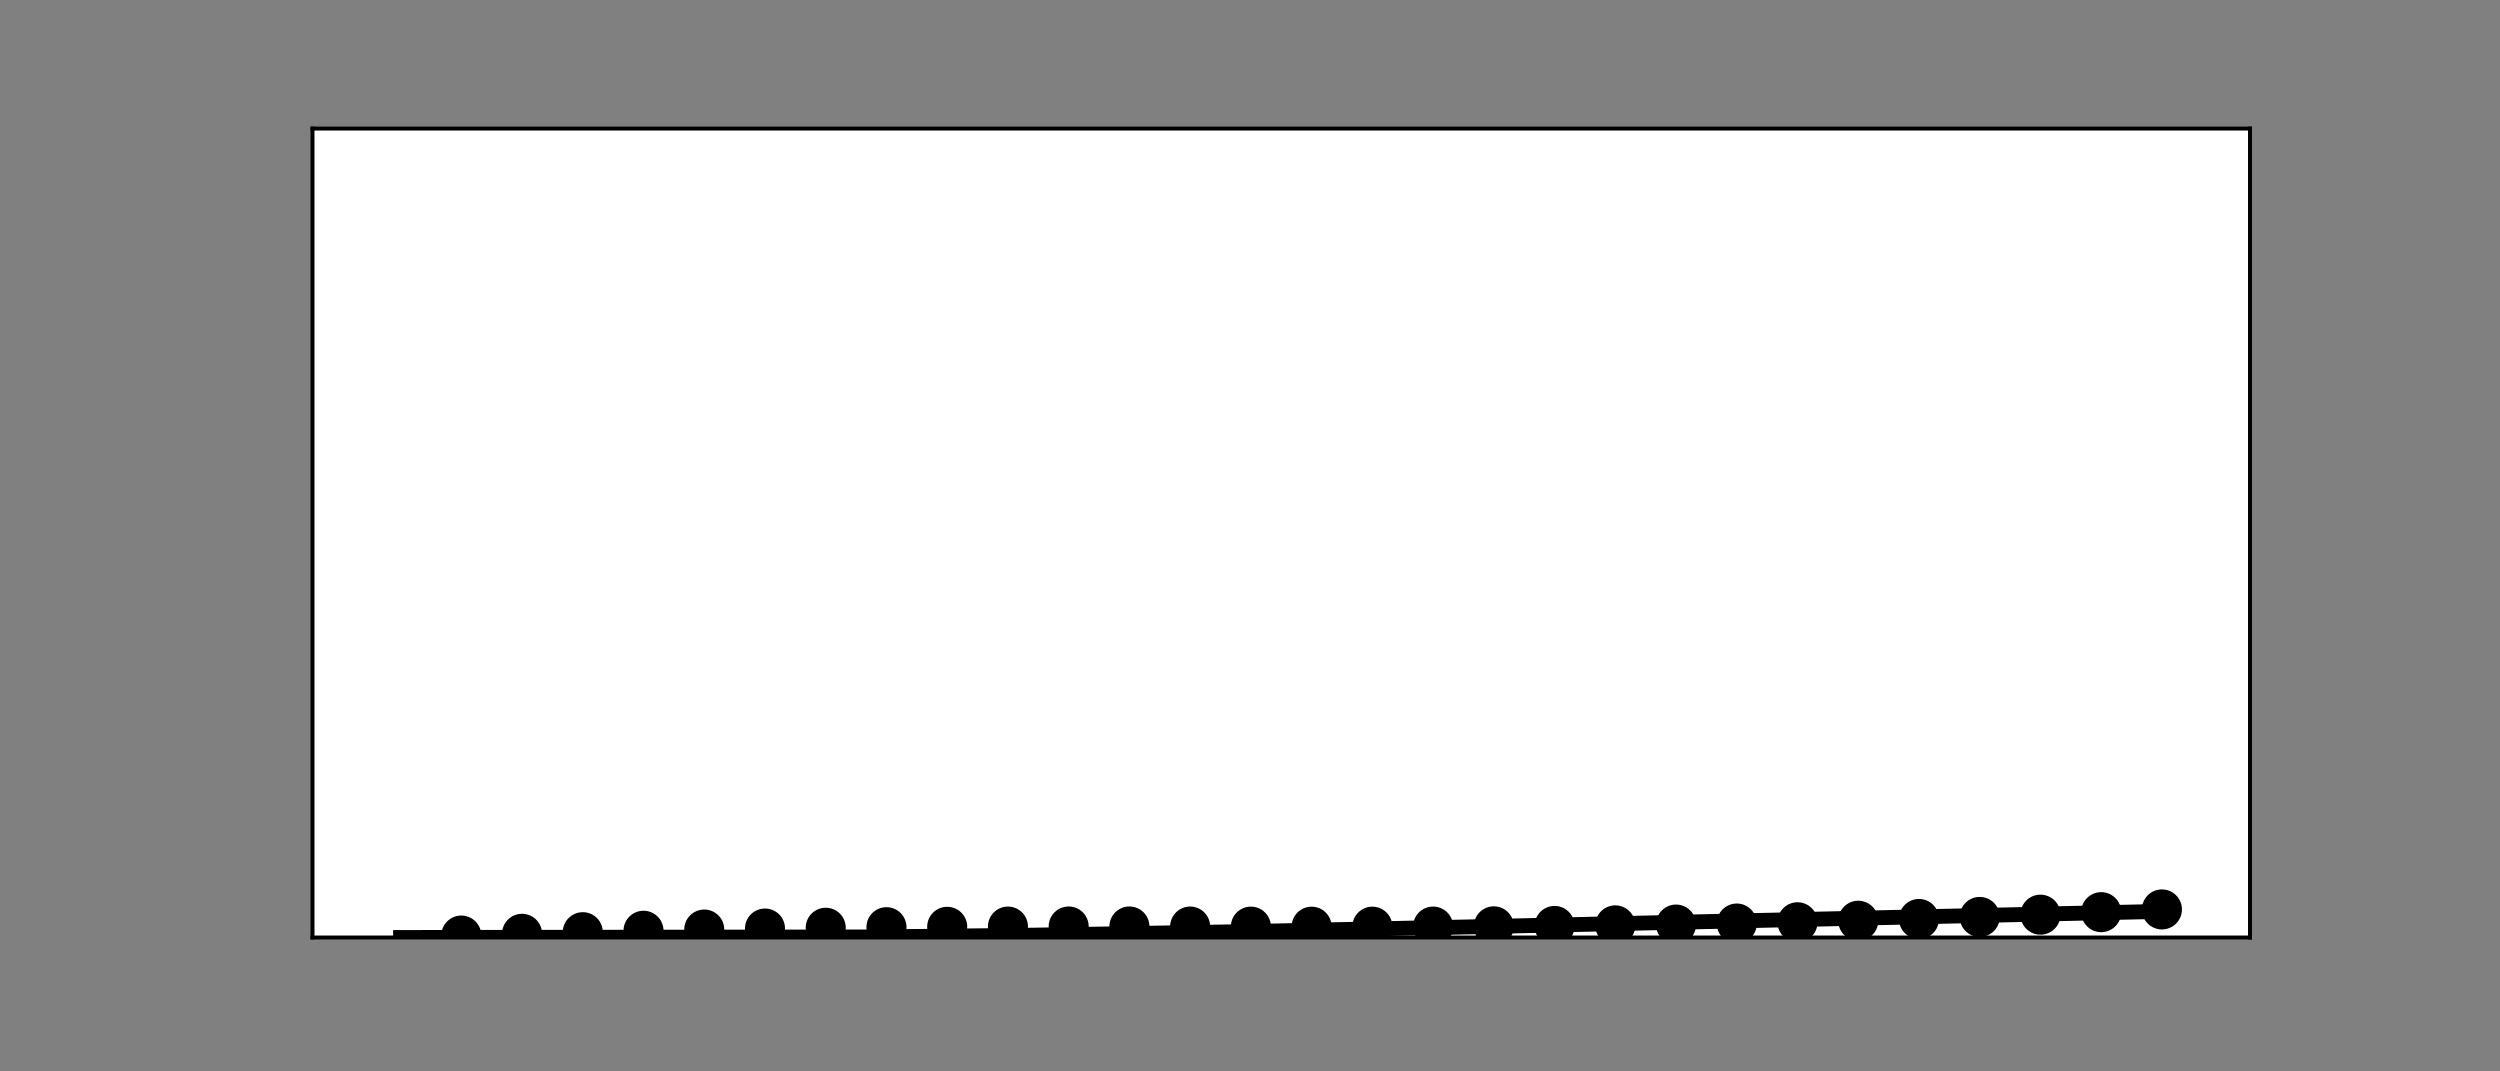 <?xml version="1.0" encoding="utf-8" standalone="no"?>
<!DOCTYPE svg PUBLIC "-//W3C//DTD SVG 1.1//EN"
  "http://www.w3.org/Graphics/SVG/1.1/DTD/svg11.dtd">
<!-- Created with matplotlib (https://matplotlib.org/) -->
<svg height="216pt" version="1.1" viewBox="0 0 504 216" width="504pt" xmlns="http://www.w3.org/2000/svg" xmlns:xlink="http://www.w3.org/1999/xlink">
 <rect x="0" y="0" width="504" height="216" fill="#808080" stroke="none"/>
 <defs>
  <style type="text/css">*{stroke-linecap:butt;stroke-linejoin:round;}</style>
 </defs>
 <g id="figure_1">
  <g id="patch_1">
   <path d="M 0 216 
L 504 216 
L 504 0 
L 0 0 
z
" style="fill:none;"/>
  </g>
  <g id="axes_1">
   <g id="patch_2">
    <path d="M 63 189 
L 453.6 189 
L 453.6 25.92 
L 63 25.92 
z
" style="fill:#ffffff;"/>
   </g>
   <g id="PathCollection_1">
    <defs>
     <path d="M 0 3.536 
C 0.938 3.536 1.837 3.163 2.5 2.5 
C 3.163 1.837 3.536 0.938 3.536 0 
C 3.536 -0.938 3.163 -1.837 2.5 -2.5 
C 1.837 -3.163 0.938 -3.536 0 -3.536 
C -0.938 -3.536 -1.837 -3.163 -2.5 -2.5 
C -3.163 -1.837 -3.536 -0.938 -3.536 0 
C -3.536 0.938 -3.163 1.837 -2.5 2.5 
C -1.837 3.163 -0.938 3.536 0 3.536 
z
" id="mafb01acba0" style="stroke:#000000;"/>
    </defs>
    <g clip-path="url(#pb378639e62)">
     <use style="stroke:#000000;" x="92.999" xlink:href="#mafb01acba0" y="188.609"/>
    </g>
   </g>
   <g id="PathCollection_2">
    <g clip-path="url(#pb378639e62)">
     <use style="stroke:#000000;" x="105.244" xlink:href="#mafb01acba0" y="188.256"/>
    </g>
   </g>
   <g id="PathCollection_3">
    <g clip-path="url(#pb378639e62)">
     <use style="stroke:#000000;" x="117.488" xlink:href="#mafb01acba0" y="187.93"/>
    </g>
   </g>
   <g id="PathCollection_4">
    <g clip-path="url(#pb378639e62)">
     <use style="stroke:#000000;" x="129.733" xlink:href="#mafb01acba0" y="187.641"/>
    </g>
   </g>
   <g id="PathCollection_5">
    <g clip-path="url(#pb378639e62)">
     <use style="stroke:#000000;" x="141.977" xlink:href="#mafb01acba0" y="187.395"/>
    </g>
   </g>
   <g id="PathCollection_6">
    <g clip-path="url(#pb378639e62)">
     <use style="stroke:#000000;" x="154.222" xlink:href="#mafb01acba0" y="187.193"/>
    </g>
   </g>
   <g id="PathCollection_7">
    <g clip-path="url(#pb378639e62)">
     <use style="stroke:#000000;" x="166.466" xlink:href="#mafb01acba0" y="187.036"/>
    </g>
   </g>
   <g id="PathCollection_8">
    <g clip-path="url(#pb378639e62)">
     <use style="stroke:#000000;" x="178.711" xlink:href="#mafb01acba0" y="186.921"/>
    </g>
   </g>
   <g id="PathCollection_9">
    <g clip-path="url(#pb378639e62)">
     <use style="stroke:#000000;" x="190.955" xlink:href="#mafb01acba0" y="186.844"/>
    </g>
   </g>
   <g id="PathCollection_10">
    <g clip-path="url(#pb378639e62)">
     <use style="stroke:#000000;" x="203.2" xlink:href="#mafb01acba0" y="186.799"/>
    </g>
   </g>
   <g id="PathCollection_11">
    <g clip-path="url(#pb378639e62)">
     <use style="stroke:#000000;" x="215.444" xlink:href="#mafb01acba0" y="186.781"/>
    </g>
   </g>
   <g id="PathCollection_12">
    <g clip-path="url(#pb378639e62)">
     <use style="stroke:#000000;" x="227.689" xlink:href="#mafb01acba0" y="186.782"/>
    </g>
   </g>
   <g id="PathCollection_13">
    <g clip-path="url(#pb378639e62)">
     <use style="stroke:#000000;" x="239.933" xlink:href="#mafb01acba0" y="186.794"/>
    </g>
   </g>
   <g id="PathCollection_14">
    <g clip-path="url(#pb378639e62)">
     <use style="stroke:#000000;" x="252.178" xlink:href="#mafb01acba0" y="186.81"/>
    </g>
   </g>
   <g id="PathCollection_15">
    <g clip-path="url(#pb378639e62)">
     <use style="stroke:#000000;" x="264.422" xlink:href="#mafb01acba0" y="186.821"/>
    </g>
   </g>
   <g id="PathCollection_16">
    <g clip-path="url(#pb378639e62)">
     <use style="stroke:#000000;" x="276.667" xlink:href="#mafb01acba0" y="186.819"/>
    </g>
   </g>
   <g id="PathCollection_17">
    <g clip-path="url(#pb378639e62)">
     <use style="stroke:#000000;" x="288.911" xlink:href="#mafb01acba0" y="186.798"/>
    </g>
   </g>
   <g id="PathCollection_18">
    <g clip-path="url(#pb378639e62)">
     <use style="stroke:#000000;" x="301.156" xlink:href="#mafb01acba0" y="186.751"/>
    </g>
   </g>
   <g id="PathCollection_19">
    <g clip-path="url(#pb378639e62)">
     <use style="stroke:#000000;" x="313.4" xlink:href="#mafb01acba0" y="186.671"/>
    </g>
   </g>
   <g id="PathCollection_20">
    <g clip-path="url(#pb378639e62)">
     <use style="stroke:#000000;" x="325.645" xlink:href="#mafb01acba0" y="186.553"/>
    </g>
   </g>
   <g id="PathCollection_21">
    <g clip-path="url(#pb378639e62)">
     <use style="stroke:#000000;" x="337.889" xlink:href="#mafb01acba0" y="186.392"/>
    </g>
   </g>
   <g id="PathCollection_22">
    <g clip-path="url(#pb378639e62)">
     <use style="stroke:#000000;" x="350.134" xlink:href="#mafb01acba0" y="186.185"/>
    </g>
   </g>
   <g id="PathCollection_23">
    <g clip-path="url(#pb378639e62)">
     <use style="stroke:#000000;" x="362.378" xlink:href="#mafb01acba0" y="185.929"/>
    </g>
   </g>
   <g id="PathCollection_24">
    <g clip-path="url(#pb378639e62)">
     <use style="stroke:#000000;" x="374.623" xlink:href="#mafb01acba0" y="185.622"/>
    </g>
   </g>
   <g id="PathCollection_25">
    <g clip-path="url(#pb378639e62)">
     <use style="stroke:#000000;" x="386.867" xlink:href="#mafb01acba0" y="185.264"/>
    </g>
   </g>
   <g id="PathCollection_26">
    <g clip-path="url(#pb378639e62)">
     <use style="stroke:#000000;" x="399.112" xlink:href="#mafb01acba0" y="184.855"/>
    </g>
   </g>
   <g id="PathCollection_27">
    <g clip-path="url(#pb378639e62)">
     <use style="stroke:#000000;" x="411.356" xlink:href="#mafb01acba0" y="184.397"/>
    </g>
   </g>
   <g id="PathCollection_28">
    <g clip-path="url(#pb378639e62)">
     <use style="stroke:#000000;" x="423.601" xlink:href="#mafb01acba0" y="183.891"/>
    </g>
   </g>
   <g id="PathCollection_29">
    <g clip-path="url(#pb378639e62)">
     <use style="stroke:#000000;" x="435.845" xlink:href="#mafb01acba0" y="183.341"/>
    </g>
   </g>
   <g id="matplotlib.axis_1"/>
   <g id="matplotlib.axis_2"/>
   <g id="line2d_1">
    <path clip-path="url(#pb378639e62)" d="M 80.755 189 
L 175.394 188.889 
L 207.944 188.533 
L 248.3 187.859 
L 305.186 186.668 
L 435.845 183.726 
L 435.845 183.726 
" style="fill:none;stroke:#000000;stroke-linecap:square;stroke-width:3;"/>
   </g>
   <g id="patch_3">
    <path d="M 63 189 
L 63 25.92 
" style="fill:none;stroke:#000000;stroke-linecap:square;stroke-linejoin:miter;stroke-width:0.8;"/>
   </g>
   <g id="patch_4">
    <path d="M 453.6 189 
L 453.6 25.92 
" style="fill:none;stroke:#000000;stroke-linecap:square;stroke-linejoin:miter;stroke-width:0.8;"/>
   </g>
   <g id="patch_5">
    <path d="M 63 189 
L 453.6 189 
" style="fill:none;stroke:#000000;stroke-linecap:square;stroke-linejoin:miter;stroke-width:0.8;"/>
   </g>
   <g id="patch_6">
    <path d="M 63 25.92 
L 453.6 25.92 
" style="fill:none;stroke:#000000;stroke-linecap:square;stroke-linejoin:miter;stroke-width:0.8;"/>
   </g>
  </g>
 </g>
 <defs>
  <clipPath id="pb378639e62">
   <rect height="163.08" width="390.6" x="63" y="25.92"/>
  </clipPath>
 </defs>
</svg>

